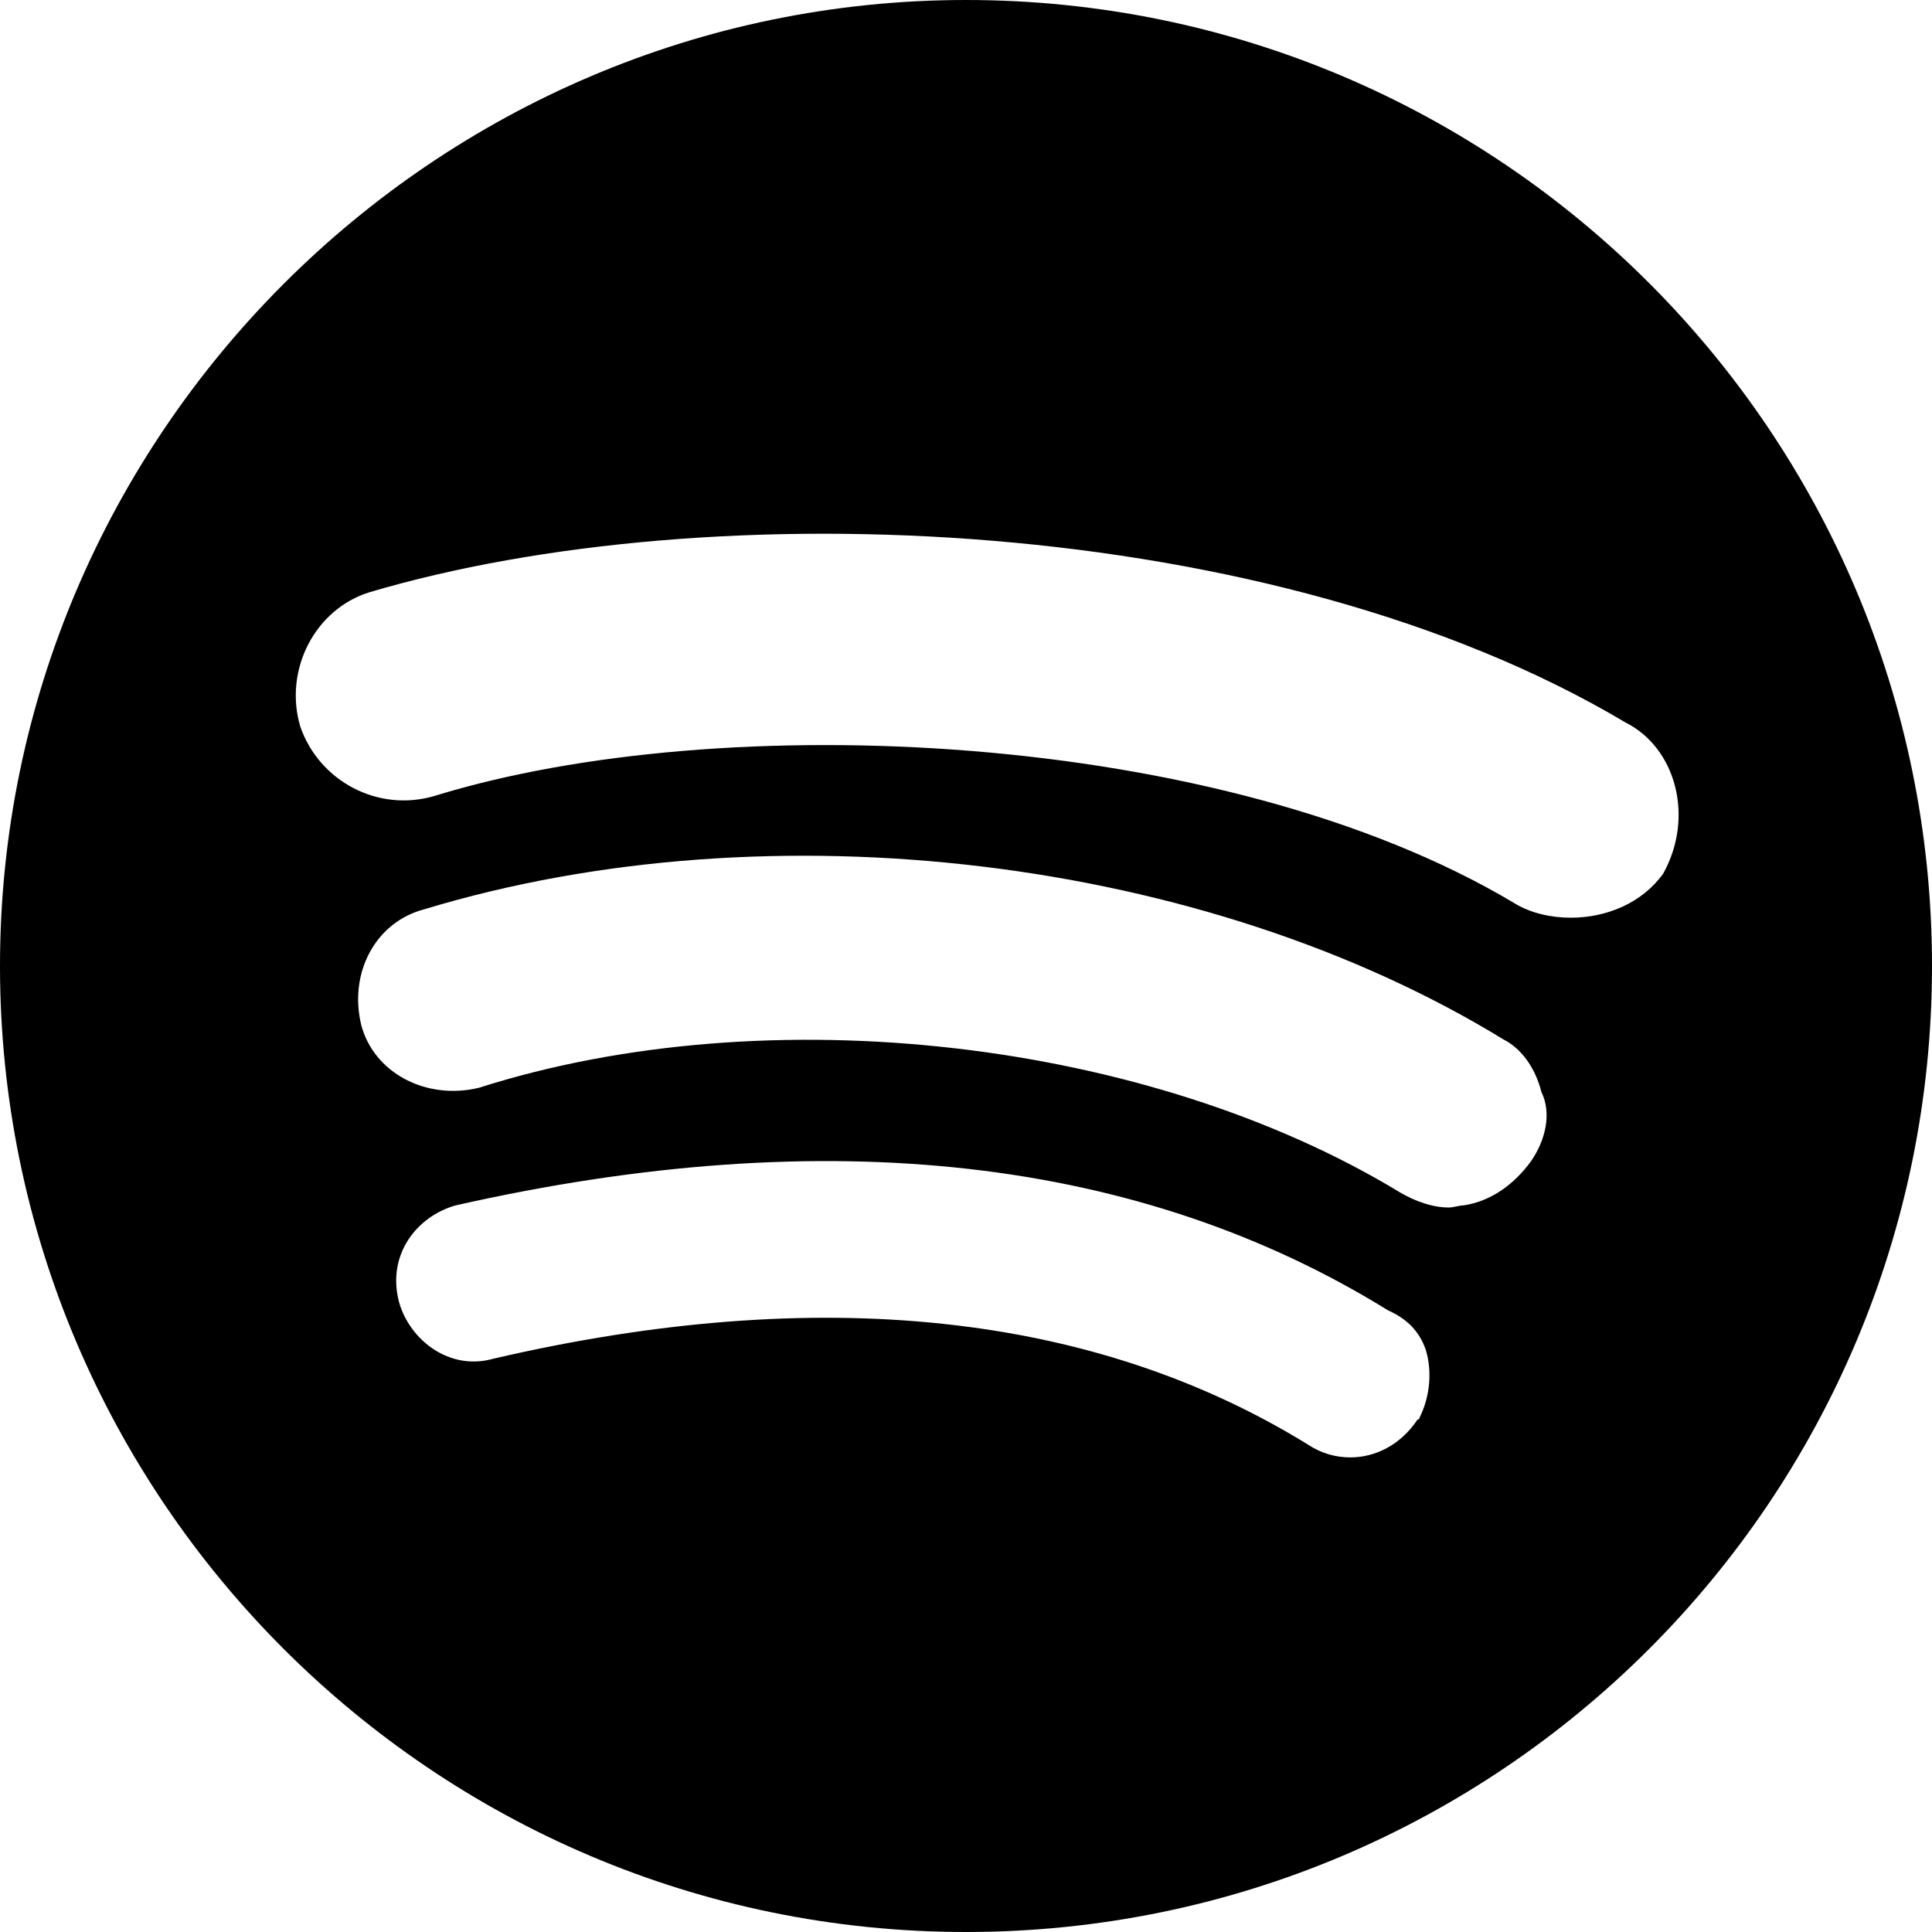 <svg width="40" height="40" viewBox="0 0 40 40" fill="none" xmlns="http://www.w3.org/2000/svg">
<path d="M20 0C9 0 0 9 0 20C0 31 8.957 40 20 40C31.044 40 40 31.044 40 20C40 8.957 31.044 0 20 0ZM29.391 29.348C29.391 29.348 29.391 29.391 29.348 29.391C29 29.913 28.478 30.174 27.956 30.174C27.652 30.174 27.348 30.087 27.087 29.913C22.652 27.174 16.956 26.565 10.217 28.13C9.304 28.391 8.478 27.739 8.261 26.956C8 25.956 8.652 25.174 9.435 24.956C17.13 23.217 23.609 23.956 28.739 27.13C29.13 27.304 29.391 27.565 29.522 27.956C29.652 28.391 29.609 28.913 29.391 29.348ZM31.696 24.044C31.348 24.522 30.87 24.87 30.304 24.956C30.217 24.956 30.087 25 30 25C29.652 25 29.304 24.87 29 24.696C23.783 21.522 15.913 20.609 9.913 22.522C8.826 22.783 7.739 22.217 7.478 21.217C7.217 20.13 7.783 19.087 8.783 18.826C15.957 16.652 24.956 17.739 31.13 21.522C31.478 21.696 31.783 22.087 31.913 22.609C32.13 23.044 32 23.609 31.696 24.044ZM34.435 18.087C34 18.696 33.261 19 32.522 19C32.13 19 31.696 18.913 31.348 18.696C25.304 15.087 14.913 14.652 9 16.478C7.826 16.826 6.609 16.174 6.217 15.043C5.87 13.87 6.522 12.609 7.652 12.261C14.696 10.174 26.348 10.609 33.652 14.957C34.696 15.478 35.087 16.913 34.435 18.087C34.478 18.044 34.478 18.044 34.435 18.087Z" fill="black"/>
</svg>
